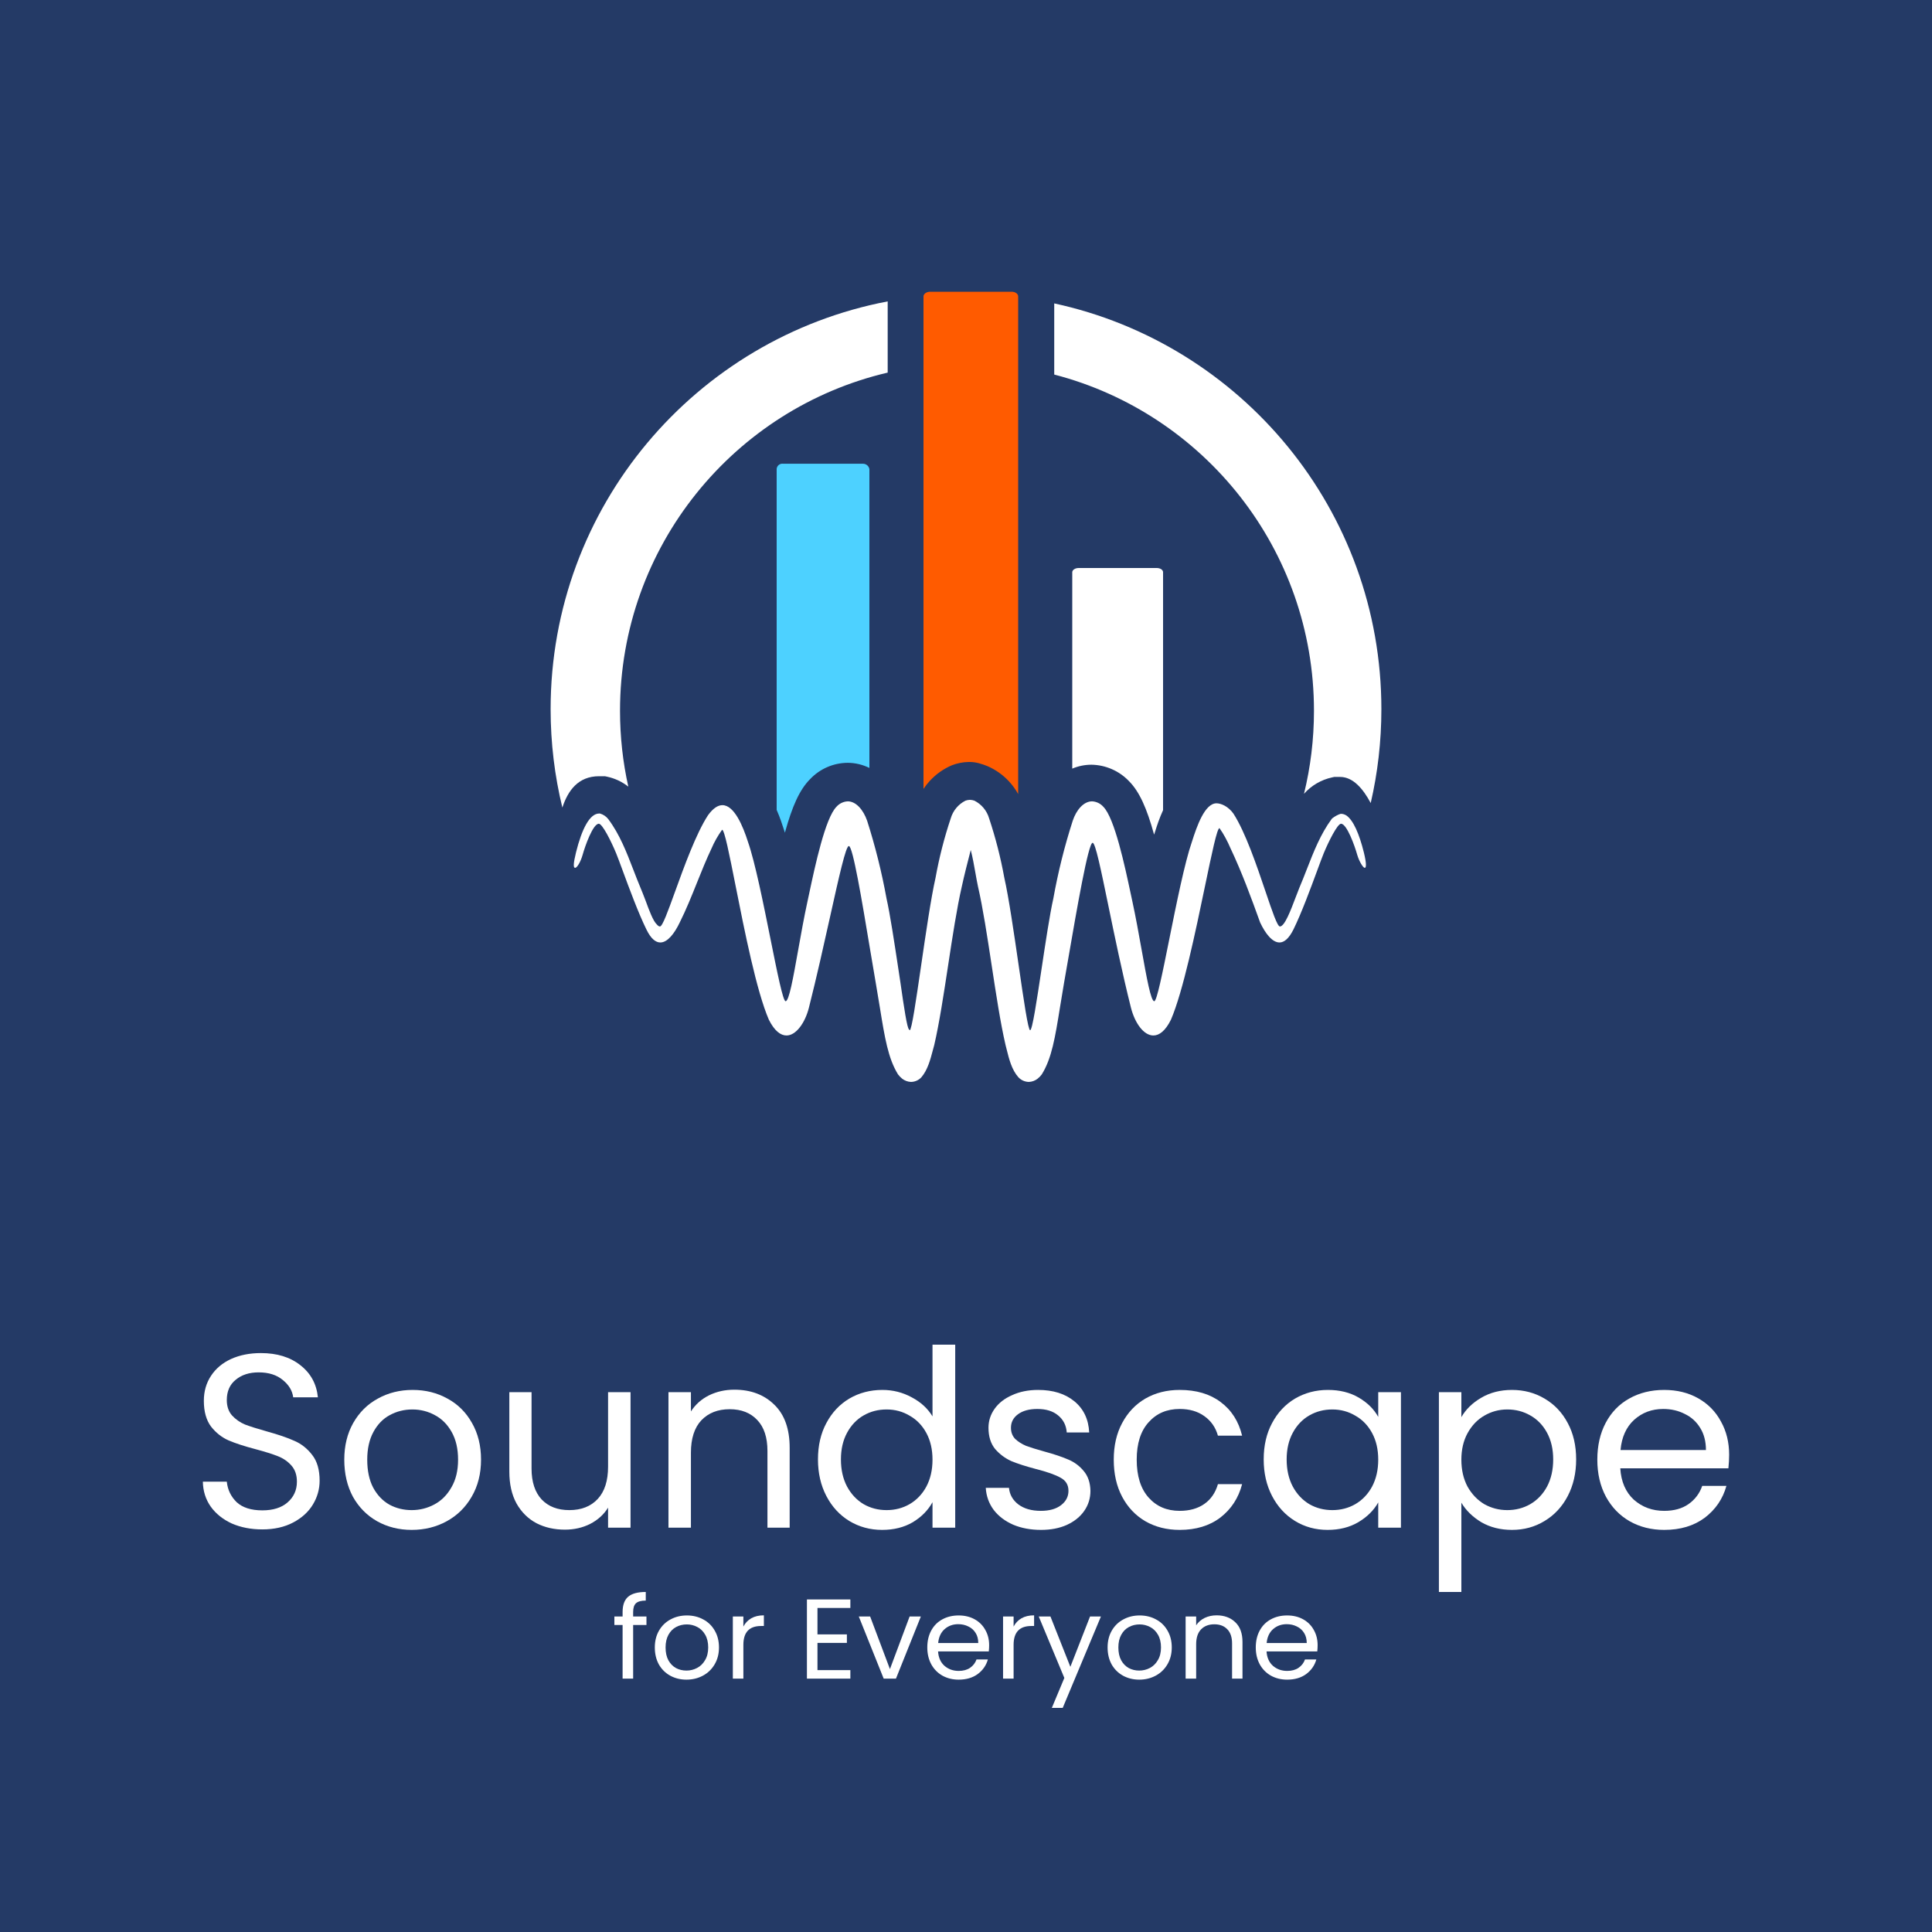 <svg width="1000" height="1000" viewBox="0 0 1000 1000" fill="none" xmlns="http://www.w3.org/2000/svg">
<rect width="1000" height="1000" fill="#243A66"/>
<path d="M135.792 791.616C129.915 791.616 124.634 790.592 119.949 788.544C115.349 786.411 111.729 783.509 109.089 779.84C106.448 776.085 105.085 771.776 105 766.912H117.393C117.819 771.093 119.523 774.635 122.504 777.536C125.571 780.352 130 781.76 135.792 781.76C141.329 781.76 145.673 780.395 148.824 777.664C152.061 774.848 153.68 771.264 153.68 766.912C153.68 763.499 152.743 760.725 150.869 758.592C148.995 756.459 146.652 754.837 143.841 753.728C141.031 752.619 137.24 751.424 132.47 750.144C126.593 748.608 121.865 747.072 118.288 745.536C114.796 744 111.772 741.611 109.216 738.368C106.746 735.04 105.511 730.603 105.511 725.056C105.511 720.192 106.746 715.883 109.216 712.128C111.687 708.373 115.136 705.472 119.566 703.424C124.08 701.376 129.233 700.352 135.025 700.352C143.373 700.352 150.187 702.443 155.468 706.624C160.835 710.805 163.858 716.352 164.54 723.264H151.763C151.337 719.851 149.548 716.864 146.397 714.304C143.245 711.659 139.071 710.336 133.876 710.336C129.02 710.336 125.06 711.616 121.993 714.176C118.927 716.651 117.393 720.149 117.393 724.672C117.393 727.915 118.288 730.56 120.077 732.608C121.951 734.656 124.208 736.235 126.848 737.344C129.574 738.368 133.364 739.563 138.22 740.928C144.097 742.549 148.824 744.171 152.402 745.792C155.979 747.328 159.046 749.76 161.601 753.088C164.157 756.331 165.434 760.768 165.434 766.4C165.434 770.752 164.284 774.848 161.984 778.688C159.685 782.528 156.278 785.643 151.763 788.032C147.249 790.421 141.925 791.616 135.792 791.616Z" fill="white"/>
<path d="M213.081 791.872C206.522 791.872 200.559 790.379 195.193 787.392C189.912 784.405 185.738 780.181 182.672 774.72C179.691 769.173 178.2 762.773 178.2 755.52C178.2 748.352 179.733 742.037 182.8 736.576C185.951 731.029 190.21 726.805 195.576 723.904C200.943 720.917 206.948 719.424 213.592 719.424C220.236 719.424 226.241 720.917 231.607 723.904C236.973 726.805 241.19 730.987 244.256 736.448C247.408 741.909 248.983 748.267 248.983 755.52C248.983 762.773 247.365 769.173 244.128 774.72C240.977 780.181 236.675 784.405 231.224 787.392C225.772 790.379 219.725 791.872 213.081 791.872ZM213.081 781.632C217.254 781.632 221.173 780.651 224.835 778.688C228.498 776.725 231.437 773.781 233.651 769.856C235.951 765.931 237.101 761.152 237.101 755.52C237.101 749.888 235.994 745.109 233.779 741.184C231.564 737.259 228.668 734.357 225.091 732.48C221.513 730.517 217.638 729.536 213.464 729.536C209.205 729.536 205.287 730.517 201.709 732.48C198.217 734.357 195.406 737.259 193.277 741.184C191.147 745.109 190.082 749.888 190.082 755.52C190.082 761.237 191.105 766.059 193.149 769.984C195.278 773.909 198.089 776.853 201.582 778.816C205.074 780.693 208.907 781.632 213.081 781.632Z" fill="white"/>
<path d="M326.366 720.576V790.72H314.739V780.352C312.524 783.936 309.415 786.752 305.412 788.8C301.494 790.763 297.15 791.744 292.38 791.744C286.928 791.744 282.03 790.635 277.686 788.416C273.342 786.112 269.892 782.699 267.337 778.176C264.867 773.653 263.632 768.149 263.632 761.664V720.576H275.131V760.128C275.131 767.04 276.877 772.373 280.369 776.128C283.862 779.797 288.632 781.632 294.679 781.632C300.897 781.632 305.795 779.712 309.373 775.872C312.95 772.032 314.739 766.443 314.739 759.104V720.576H326.366Z" fill="white"/>
<path d="M380.111 719.296C388.629 719.296 395.529 721.899 400.81 727.104C406.091 732.224 408.731 739.648 408.731 749.376V790.72H397.232V751.04C397.232 744.043 395.486 738.709 391.994 735.04C388.501 731.285 383.731 729.408 377.684 729.408C371.551 729.408 366.653 731.328 362.99 735.168C359.413 739.008 357.624 744.597 357.624 751.936V790.72H345.997V720.576H357.624V730.56C359.924 726.976 363.033 724.203 366.951 722.24C370.955 720.277 375.341 719.296 380.111 719.296Z" fill="white"/>
<path d="M423.38 755.392C423.38 748.224 424.828 741.952 427.724 736.576C430.62 731.115 434.581 726.891 439.606 723.904C444.717 720.917 450.424 719.424 456.727 719.424C462.179 719.424 467.247 720.704 471.932 723.264C476.616 725.739 480.194 729.024 482.664 733.12V696H494.419V790.72H482.664V777.536C480.364 781.717 476.957 785.173 472.443 787.904C467.928 790.549 462.647 791.872 456.599 791.872C450.381 791.872 444.717 790.336 439.606 787.264C434.581 784.192 430.62 779.883 427.724 774.336C424.828 768.789 423.38 762.475 423.38 755.392ZM482.664 755.52C482.664 750.229 481.599 745.621 479.47 741.696C477.34 737.771 474.444 734.784 470.782 732.736C467.204 730.603 463.243 729.536 458.899 729.536C454.555 729.536 450.594 730.56 447.017 732.608C443.439 734.656 440.586 737.643 438.456 741.568C436.327 745.493 435.262 750.101 435.262 755.392C435.262 760.768 436.327 765.461 438.456 769.472C440.586 773.397 443.439 776.427 447.017 778.56C450.594 780.608 454.555 781.632 458.899 781.632C463.243 781.632 467.204 780.608 470.782 778.56C474.444 776.427 477.34 773.397 479.47 769.472C481.599 765.461 482.664 760.811 482.664 755.52Z" fill="white"/>
<path d="M538.854 791.872C533.488 791.872 528.675 790.976 524.416 789.184C520.157 787.307 516.793 784.747 514.322 781.504C511.852 778.176 510.489 774.379 510.234 770.112H522.244C522.585 773.611 524.203 776.469 527.099 778.688C530.081 780.907 533.956 782.016 538.726 782.016C543.155 782.016 546.648 781.035 549.203 779.072C551.758 777.109 553.036 774.635 553.036 771.648C553.036 768.576 551.673 766.315 548.948 764.864C546.222 763.328 542.006 761.835 536.299 760.384C531.103 759.019 526.844 757.653 523.522 756.288C520.285 754.837 517.474 752.747 515.089 750.016C512.789 747.2 511.639 743.531 511.639 739.008C511.639 735.424 512.704 732.139 514.834 729.152C516.963 726.165 519.987 723.819 523.905 722.112C527.823 720.32 532.295 719.424 537.321 719.424C545.072 719.424 551.333 721.387 556.103 725.312C560.873 729.237 563.428 734.613 563.769 741.44H552.142C551.886 737.771 550.396 734.827 547.67 732.608C545.029 730.389 541.452 729.28 536.937 729.28C532.764 729.28 529.442 730.176 526.972 731.968C524.501 733.76 523.266 736.107 523.266 739.008C523.266 741.312 523.99 743.232 525.438 744.768C526.971 746.219 528.845 747.413 531.06 748.352C533.36 749.205 536.512 750.187 540.515 751.296C545.54 752.661 549.629 754.027 552.781 755.392C555.932 756.672 558.615 758.635 560.83 761.28C563.13 763.925 564.322 767.381 564.408 771.648C564.408 775.488 563.343 778.944 561.213 782.016C559.084 785.088 556.06 787.52 552.142 789.312C548.309 791.019 543.879 791.872 538.854 791.872Z" fill="white"/>
<path d="M576.477 755.52C576.477 748.267 577.925 741.952 580.821 736.576C583.717 731.115 587.72 726.891 592.831 723.904C598.027 720.917 603.947 719.424 610.591 719.424C619.194 719.424 626.263 721.515 631.8 725.696C637.422 729.877 641.127 735.68 642.916 743.104H630.395C629.202 738.837 626.86 735.467 623.367 732.992C619.96 730.517 615.701 729.28 610.591 729.28C603.947 729.28 598.58 731.584 594.492 736.192C590.403 740.715 588.359 747.157 588.359 755.52C588.359 763.968 590.403 770.496 594.492 775.104C598.58 779.712 603.947 782.016 610.591 782.016C615.701 782.016 619.96 780.821 623.367 778.432C626.775 776.043 629.117 772.629 630.395 768.192H642.916C641.042 775.36 637.294 781.12 631.672 785.472C626.05 789.739 619.023 791.872 610.591 791.872C603.947 791.872 598.027 790.379 592.831 787.392C587.72 784.405 583.717 780.181 580.821 774.72C577.925 769.259 576.477 762.859 576.477 755.52Z" fill="white"/>
<path d="M654.086 755.392C654.086 748.224 655.534 741.952 658.43 736.576C661.326 731.115 665.287 726.891 670.312 723.904C675.423 720.917 681.087 719.424 687.305 719.424C693.438 719.424 698.762 720.747 703.276 723.392C707.791 726.037 711.155 729.365 713.37 733.376V720.576H725.125V790.72H713.37V777.664C711.07 781.76 707.62 785.173 703.021 787.904C698.506 790.549 693.225 791.872 687.177 791.872C680.959 791.872 675.338 790.336 670.312 787.264C665.287 784.192 661.326 779.883 658.43 774.336C655.534 768.789 654.086 762.475 654.086 755.392ZM713.37 755.52C713.37 750.229 712.305 745.621 710.176 741.696C708.046 737.771 705.15 734.784 701.487 732.736C697.91 730.603 693.949 729.536 689.605 729.536C685.261 729.536 681.3 730.56 677.723 732.608C674.145 734.656 671.292 737.643 669.162 741.568C667.033 745.493 665.968 750.101 665.968 755.392C665.968 760.768 667.033 765.461 669.162 769.472C671.292 773.397 674.145 776.427 677.723 778.56C681.3 780.608 685.261 781.632 689.605 781.632C693.949 781.632 697.91 780.608 701.487 778.56C705.15 776.427 708.046 773.397 710.176 769.472C712.305 765.461 713.37 760.811 713.37 755.52Z" fill="white"/>
<path d="M756.4 733.504C758.7 729.493 762.107 726.165 766.621 723.52C771.221 720.789 776.544 719.424 782.592 719.424C788.81 719.424 794.432 720.917 799.458 723.904C804.568 726.891 808.572 731.115 811.468 736.576C814.364 741.952 815.812 748.224 815.812 755.392C815.812 762.475 814.364 768.789 811.468 774.336C808.572 779.883 804.568 784.192 799.458 787.264C794.432 790.336 788.81 791.872 782.592 791.872C776.63 791.872 771.349 790.549 766.749 787.904C762.234 785.173 758.785 781.803 756.4 777.792V824H744.773V720.576H756.4V733.504ZM803.929 755.392C803.929 750.101 802.865 745.493 800.735 741.568C798.606 737.643 795.71 734.656 792.047 732.608C788.469 730.56 784.509 729.536 780.165 729.536C775.906 729.536 771.945 730.603 768.282 732.736C764.705 734.784 761.809 737.813 759.594 741.824C757.464 745.749 756.4 750.315 756.4 755.52C756.4 760.811 757.464 765.461 759.594 769.472C761.809 773.397 764.705 776.427 768.282 778.56C771.945 780.608 775.906 781.632 780.165 781.632C784.509 781.632 788.469 780.608 792.047 778.56C795.71 776.427 798.606 773.397 800.735 769.472C802.865 765.461 803.929 760.768 803.929 755.392Z" fill="white"/>
<path d="M895 752.96C895 755.179 894.872 757.525 894.617 760H838.654C839.08 766.912 841.423 772.331 845.682 776.256C850.026 780.096 855.264 782.016 861.397 782.016C866.423 782.016 870.596 780.864 873.918 778.56C877.325 776.171 879.71 773.013 881.073 769.088H893.595C891.721 775.829 887.973 781.333 882.351 785.6C876.729 789.781 869.745 791.872 861.397 791.872C854.753 791.872 848.791 790.379 843.509 787.392C838.314 784.405 834.225 780.181 831.244 774.72C828.263 769.173 826.772 762.773 826.772 755.52C826.772 748.267 828.22 741.909 831.116 736.448C834.012 730.987 838.058 726.805 843.254 723.904C848.535 720.917 854.583 719.424 861.397 719.424C868.041 719.424 873.918 720.875 879.029 723.776C884.14 726.677 888.058 730.688 890.784 735.808C893.595 740.843 895 746.56 895 752.96ZM882.99 750.528C882.99 746.091 882.01 742.293 880.051 739.136C878.092 735.893 875.409 733.461 872.002 731.84C868.68 730.133 864.975 729.28 860.886 729.28C855.009 729.28 849.983 731.157 845.809 734.912C841.721 738.667 839.378 743.872 838.782 750.528H882.99Z" fill="white"/>
<path d="M334.607 841.084H327.712V868.853H322.257V841.084H318V836.681H322.257V834.391C322.257 830.791 323.196 828.168 325.074 826.524C326.993 824.841 330.05 824 334.247 824V828.462C331.849 828.462 330.15 828.932 329.151 829.871C328.192 830.771 327.712 832.278 327.712 834.391V836.681H334.607V841.084Z" fill="white"/>
<path d="M355.296 869.382C352.218 869.382 349.421 868.697 346.903 867.327C344.425 865.957 342.466 864.02 341.027 861.515C339.629 858.971 338.929 856.035 338.929 852.708C338.929 849.421 339.649 846.524 341.087 844.02C342.566 841.476 344.565 839.538 347.083 838.207C349.601 836.838 352.418 836.153 355.536 836.153C358.653 836.153 361.471 836.838 363.989 838.207C366.507 839.538 368.485 841.456 369.924 843.961C371.403 846.466 372.142 849.382 372.142 852.708C372.142 856.035 371.383 858.971 369.864 861.515C368.385 864.02 366.367 865.957 363.809 867.327C361.251 868.697 358.413 869.382 355.296 869.382ZM355.296 864.685C357.254 864.685 359.093 864.235 360.811 863.335C362.53 862.434 363.909 861.084 364.948 859.284C366.027 857.483 366.567 855.292 366.567 852.708C366.567 850.125 366.047 847.933 365.008 846.133C363.969 844.333 362.61 843.002 360.931 842.141C359.253 841.241 357.434 840.791 355.476 840.791C353.477 840.791 351.639 841.241 349.96 842.141C348.322 843.002 347.003 844.333 346.003 846.133C345.004 847.933 344.505 850.125 344.505 852.708C344.505 855.331 344.984 857.542 345.943 859.342C346.943 861.143 348.262 862.493 349.9 863.393C351.539 864.254 353.337 864.685 355.296 864.685Z" fill="white"/>
<path d="M384.771 841.906C385.73 840.067 387.089 838.638 388.848 837.62C390.646 836.603 392.824 836.094 395.382 836.094V841.613H393.944C387.828 841.613 384.771 844.861 384.771 851.358V868.853H379.315V836.681H384.771V841.906Z" fill="white"/>
<path d="M423.119 832.278V845.957H438.346V850.36H423.119V864.45H440.145V868.853H417.663V827.875H440.145V832.278H423.119Z" fill="white"/>
<path d="M460.63 863.922L470.822 836.681H476.637L463.748 868.853H457.393L444.503 836.681H450.378L460.63 863.922Z" fill="white"/>
<path d="M511.981 851.534C511.981 852.552 511.921 853.628 511.802 854.763H485.543C485.743 857.933 486.842 860.419 488.84 862.219C490.878 863.98 493.336 864.861 496.214 864.861C498.572 864.861 500.531 864.333 502.089 863.276C503.688 862.18 504.807 860.732 505.447 858.932H511.322C510.443 862.023 508.684 864.548 506.046 866.505C503.408 868.423 500.131 869.382 496.214 869.382C493.097 869.382 490.299 868.697 487.821 867.327C485.383 865.957 483.464 864.02 482.066 861.515C480.667 858.971 479.967 856.035 479.967 852.708C479.967 849.382 480.647 846.466 482.006 843.961C483.365 841.456 485.263 839.538 487.701 838.207C490.179 836.838 493.017 836.153 496.214 836.153C499.332 836.153 502.089 836.818 504.487 838.149C506.886 839.479 508.724 841.319 510.003 843.667C511.322 845.977 511.981 848.599 511.981 851.534ZM506.346 850.419C506.346 848.384 505.886 846.642 504.967 845.194C504.048 843.706 502.789 842.591 501.19 841.847C499.631 841.065 497.893 840.673 495.974 840.673C493.217 840.673 490.858 841.534 488.9 843.256C486.982 844.978 485.883 847.366 485.603 850.419H506.346Z" fill="white"/>
<path d="M524.638 841.906C525.597 840.067 526.956 838.638 528.715 837.62C530.513 836.603 532.692 836.094 535.25 836.094V841.613H533.811C527.696 841.613 524.638 844.861 524.638 851.358V868.853H519.183V836.681H524.638V841.906Z" fill="white"/>
<path d="M569.844 836.681L550.06 884H544.425L550.9 868.501L537.65 836.681H543.706L554.017 862.748L564.209 836.681H569.844Z" fill="white"/>
<path d="M589.657 869.382C586.579 869.382 583.782 868.697 581.264 867.327C578.786 865.957 576.827 864.02 575.388 861.515C573.99 858.971 573.29 856.035 573.29 852.708C573.29 849.421 574.01 846.524 575.448 844.02C576.927 841.476 578.926 839.538 581.444 838.207C583.962 836.838 586.779 836.153 589.897 836.153C593.014 836.153 595.832 836.838 598.35 838.207C600.868 839.538 602.846 841.456 604.285 843.961C605.764 846.466 606.503 849.382 606.503 852.708C606.503 856.035 605.744 858.971 604.225 861.515C602.746 864.02 600.728 865.957 598.17 867.327C595.612 868.697 592.774 869.382 589.657 869.382ZM589.657 864.685C591.615 864.685 593.454 864.235 595.172 863.335C596.891 862.434 598.27 861.084 599.309 859.284C600.388 857.483 600.928 855.292 600.928 852.708C600.928 850.125 600.408 847.933 599.369 846.133C598.33 844.333 596.971 843.002 595.292 842.141C593.614 841.241 591.795 840.791 589.837 840.791C587.838 840.791 586 841.241 584.321 842.141C582.683 843.002 581.364 844.333 580.364 846.133C579.365 847.933 578.866 850.125 578.866 852.708C578.866 855.331 579.345 857.542 580.305 859.342C581.304 861.143 582.623 862.493 584.261 863.393C585.9 864.254 587.699 864.685 589.657 864.685Z" fill="white"/>
<path d="M629.683 836.094C633.68 836.094 636.918 837.288 639.396 839.675C641.874 842.023 643.113 845.429 643.113 849.89V868.853H637.717V850.654C637.717 847.444 636.898 844.998 635.259 843.315C633.62 841.593 631.382 840.732 628.544 840.732C625.667 840.732 623.369 841.613 621.65 843.374C619.971 845.135 619.132 847.699 619.132 851.065V868.853H613.676V836.681H619.132V841.26C620.211 839.616 621.67 838.344 623.508 837.444C625.387 836.544 627.445 836.094 629.683 836.094Z" fill="white"/>
<path d="M682 851.534C682 852.552 681.94 853.628 681.82 854.763H655.561C655.761 857.933 656.86 860.419 658.859 862.219C660.897 863.98 663.355 864.861 666.233 864.861C668.591 864.861 670.549 864.333 672.108 863.276C673.707 862.18 674.826 860.732 675.465 858.932H681.341C680.461 862.023 678.703 864.548 676.065 866.505C673.427 868.423 670.15 869.382 666.233 869.382C663.115 869.382 660.318 868.697 657.84 867.327C655.402 865.957 653.483 864.02 652.084 861.515C650.685 858.971 649.986 856.035 649.986 852.708C649.986 849.382 650.665 846.466 652.024 843.961C653.383 841.456 655.282 839.538 657.72 838.207C660.198 836.838 663.035 836.153 666.233 836.153C669.35 836.153 672.108 836.818 674.506 838.149C676.904 839.479 678.743 841.319 680.022 843.667C681.341 845.977 682 848.599 682 851.534ZM676.365 850.419C676.365 848.384 675.905 846.642 674.986 845.194C674.066 843.706 672.807 842.591 671.209 841.847C669.65 841.065 667.911 840.673 665.993 840.673C663.235 840.673 660.877 841.534 658.919 843.256C657 844.978 655.901 847.366 655.621 850.419H676.365Z" fill="white"/>
<path d="M500 616C638.071 616 750 504.071 750 366C750 227.929 638.071 116 500 116C361.929 116 250 227.929 250 366C250 504.071 361.929 616 500 616Z" fill="#243A66"/>
<path fill-rule="evenodd" clip-rule="evenodd" d="M402 419.217C403.705 423.076 404.836 426.575 405.568 428.863L406.266 431C410.024 417.374 413.849 408.757 419.271 403.313C421.772 400.658 424.782 398.538 428.12 397.08C431.457 395.622 435.054 394.857 438.694 394.83C442.654 394.83 446.478 395.759 450 397.483V242.841C449.871 242.049 449.461 241.329 448.843 240.813C448.226 240.298 447.443 240.019 446.636 240.03H405.364C404.969 239.974 404.568 239.997 404.183 240.099C403.798 240.201 403.438 240.379 403.124 240.623C402.81 240.866 402.548 241.171 402.355 241.517C402.162 241.864 402.041 242.246 402 242.64V419.217Z" fill="#4DD1FF"/>
<path fill-rule="evenodd" clip-rule="evenodd" d="M527 411V153.426C527 152.078 525.521 151 523.561 151H481.439C479.616 151 478 152.078 478 153.426V408.323C479.005 406.816 480.132 405.388 481.373 404.057C484.537 400.66 488.37 397.961 492.628 396.13C495.439 395.032 498.422 394.445 501.438 394.394H501.937L502.324 394.409C505.35 394.46 508.157 395.399 510.98 396.497C515.238 398.321 519.07 401.019 522.23 404.417C524.086 406.413 525.687 408.625 527 411Z" fill="#FF5B00"/>
<path fill-rule="evenodd" clip-rule="evenodd" d="M555 397.835C558.124 396.519 561.464 395.817 564.917 395.817C568.554 395.871 572.144 396.65 575.48 398.106C578.815 399.563 581.83 401.669 584.35 404.303C589.774 409.749 593.6 418.369 597.36 432L598.059 429.862C598.835 427.404 600.078 423.549 602 419.351V296.171C602 294.969 600.582 294 598.702 294H558.298C556.55 294 555 294.969 555 296.171V397.835Z" fill="white"/>
<path fill-rule="evenodd" clip-rule="evenodd" d="M285 367.063C285 262.24 360.102 174.947 459.463 156V192.859C380.058 211.444 320.919 282.767 320.919 367.917C320.919 381.393 322.4 394.523 325.209 407.153C322.002 404.63 318.24 402.86 314.203 402.007L313.1 401.774H311.997C311.351 401.74 310.704 401.74 310.058 401.774C299.22 401.774 293.922 409.301 291.077 418C287.105 401.671 285 384.613 285 367.063ZM709.478 415.663C713.091 400.046 715 383.777 715 367.063C715 264.052 642.472 177.971 545.668 157.044V193.871C622.998 213.918 680.108 284.241 680.108 367.917C680.108 382.722 678.32 397.108 674.949 410.872C678.774 406.558 683.883 403.578 689.529 402.375L690.598 402.141H691.701H693.673C700.267 402.154 705.484 408.147 709.478 415.663Z" fill="white"/>
<path fill-rule="evenodd" clip-rule="evenodd" d="M504.375 414.436C503.655 414.175 502.899 414.028 502.134 414H501.9C501.146 414.032 500.402 414.178 499.693 414.436C497.87 415.359 496.256 416.648 494.95 418.222C493.644 419.796 492.675 421.623 492.102 423.588C488.744 433.62 486.118 443.883 484.243 454.297C481.899 464.636 479.157 483.427 476.726 500.084C474.128 517.885 471.886 533.247 470.867 533.247C470.758 533.247 470.636 533.093 470.503 532.798C469.526 532.242 467.901 521.527 466.039 508.453C465.698 506.215 465.349 503.908 464.995 501.572C462.921 487.862 460.693 473.13 458.862 465.058C456.389 451.445 453.038 438.007 448.83 424.828C446.857 419.163 443.078 414.771 438.797 414.771C437.683 414.824 436.591 415.1 435.586 415.584C434.581 416.068 433.683 416.749 432.945 417.587C427.142 423.435 421.858 448.263 418.846 462.415C418.525 463.92 418.231 465.305 417.964 466.533C416.184 474.678 414.571 483.702 413.105 491.9C410.522 506.345 408.398 518.228 406.627 518.228C405.275 518.228 402.325 503.537 398.821 486.079C395.135 467.717 390.834 446.294 387.131 435.69C384.59 427.712 380.075 416.749 373.922 416.749C371.648 416.749 369.14 418.258 366.432 422.012C360.236 431.574 354.104 448.532 349.39 461.567C345.707 471.751 342.89 479.541 341.585 479.541C341.085 479.541 340.551 479.167 339.994 478.513C338.041 476.735 336.01 471.225 334.125 466.082C334.013 465.793 333.902 465.504 333.791 465.218C332.994 463.151 332.237 461.187 331.553 459.594C330.276 456.557 329.085 453.468 327.894 450.38C324.311 441.091 320.73 431.807 314.832 423.957C313.737 422.56 312.226 421.55 310.519 421.074H310.151C305.235 421.074 301.155 429.053 298.146 441.189C296.708 447.022 296.708 449.201 297.677 449.201C298.647 449.201 300.486 446.251 301.557 442.496C302.827 437.903 306.907 426.371 309.95 426.371C311.789 426.371 316.337 435.422 318.912 441.658C319.685 443.529 320.867 446.734 322.305 450.632C325.659 459.727 330.406 472.598 334.596 481.116C336.937 485.944 339.411 487.821 341.786 487.821C345.531 487.821 349.109 483.161 351.818 477.496C355.162 470.808 357.965 463.82 360.757 456.86C363.158 450.875 365.55 444.912 368.271 439.177C369.738 435.755 371.577 432.506 373.755 429.488C374.989 429.488 377.483 442.059 380.76 458.575C385.384 481.881 391.566 513.042 397.966 527.816C400.876 533.616 404.052 535.963 407.095 535.963C412.011 535.963 416.693 529.493 418.699 521.547C422.778 505.408 426.502 488.661 429.667 474.43C434.338 453.425 437.79 437.9 439.365 437.9C441.427 437.9 446.115 466.008 450.141 490.145C451.274 496.942 452.355 503.424 453.311 508.875C454.115 513.457 454.802 517.694 455.439 521.623C457.954 537.128 459.692 547.847 464.814 556.111C465.44 556.929 466.159 557.671 466.954 558.324C468.258 559.347 469.849 559.933 471.502 560C472.514 559.99 473.513 559.774 474.438 559.365C475.364 558.956 476.197 558.362 476.886 557.62C480.131 553.838 481.536 548.512 482.799 543.725C483.058 542.741 483.312 541.778 483.575 540.857C486.195 529.557 488.478 514.568 490.759 499.596C493.018 484.764 495.274 469.95 497.854 458.755C499.024 453.291 500.918 445.924 502.456 439.957C503.422 443.624 504.165 447.82 504.866 451.778C505.306 454.26 505.729 456.649 506.18 458.755C508.76 469.95 511.016 484.764 513.275 499.596C515.556 514.568 517.839 529.557 520.46 540.857C520.654 541.601 520.845 542.369 521.04 543.152C522.283 548.154 523.678 553.764 527.148 557.62C527.842 558.356 528.676 558.945 529.6 559.354C530.525 559.763 531.521 559.982 532.532 560C534.187 559.94 535.78 559.353 537.08 558.324C537.884 557.68 538.603 556.937 539.22 556.111C544.391 547.811 546.127 537.035 548.643 521.422C549.267 517.549 549.939 513.379 550.723 508.875C551.403 505.029 552.164 500.631 552.975 495.942C557.396 470.385 563.305 436.227 565.538 436.227C566.984 436.227 569.784 449.825 573.669 468.69C576.878 484.28 580.829 503.466 585.368 521.547C587.375 529.493 591.956 535.963 596.972 535.963C600.015 535.963 603.192 533.616 606.068 527.816C612.358 513.207 618.789 482.292 623.668 458.838C627.22 441.764 629.949 428.644 631.203 428.644C633.381 431.662 635.378 435.507 636.845 438.929C642.731 451.333 647.617 464.64 652.25 477.496C654.925 483.161 658.503 487.821 662.282 487.821C664.656 487.821 667.131 485.81 669.472 481.116C673.662 472.598 678.409 459.727 681.763 450.632C683.201 446.733 684.383 443.529 685.155 441.658C687.73 435.422 692.278 426.371 694.117 426.371C697.127 426.371 701.24 437.903 702.511 442.496C703.581 446.083 705.587 449.201 706.39 449.201C707.193 449.201 707.36 447.022 705.922 441.189C703.549 431.621 700.511 424.637 696.923 422.11C695.909 421.471 694.883 421.167 693.863 421.249C692.643 421.583 690.849 422.56 689.524 423.604C689.425 423.719 689.328 423.836 689.235 423.957C683.525 431.688 679.971 440.793 676.399 449.945C675.138 453.175 673.875 456.41 672.515 459.594C671.938 461.001 671.3 462.686 670.624 464.472C668.049 471.274 664.919 479.541 662.482 479.541C661.15 479.541 658.523 471.772 655.075 461.579C650.561 448.232 644.641 430.73 638.384 421.074C635.675 417.319 631.972 415.789 629.664 415.789C623.545 415.789 619.478 427.712 616.936 435.69C613.224 446.322 608.902 467.828 605.205 486.222C601.709 503.617 598.773 518.228 597.44 518.228C595.678 518.228 593.515 506.169 590.899 491.58C589.444 483.467 587.848 474.572 586.104 466.533C585.838 465.311 585.545 463.934 585.226 462.437C582.215 448.289 576.925 423.438 571.089 417.587C570.355 416.753 569.462 416.074 568.463 415.59C567.464 415.107 566.378 414.828 565.27 414.771C560.889 414.771 557.111 419.196 555.238 424.828C550.998 437.998 547.647 451.438 545.206 465.058C543.391 473.087 541.2 487.628 539.151 501.227C536.631 517.95 534.326 533.247 533.201 533.247C532.14 533.247 529.877 517.684 527.267 499.736C524.857 483.166 522.152 464.564 519.824 454.297C517.934 443.887 515.308 433.625 511.966 423.588C511.393 421.623 510.424 419.796 509.118 418.222C507.812 416.648 506.198 415.359 504.375 414.436Z" fill="white"/>
</svg>
